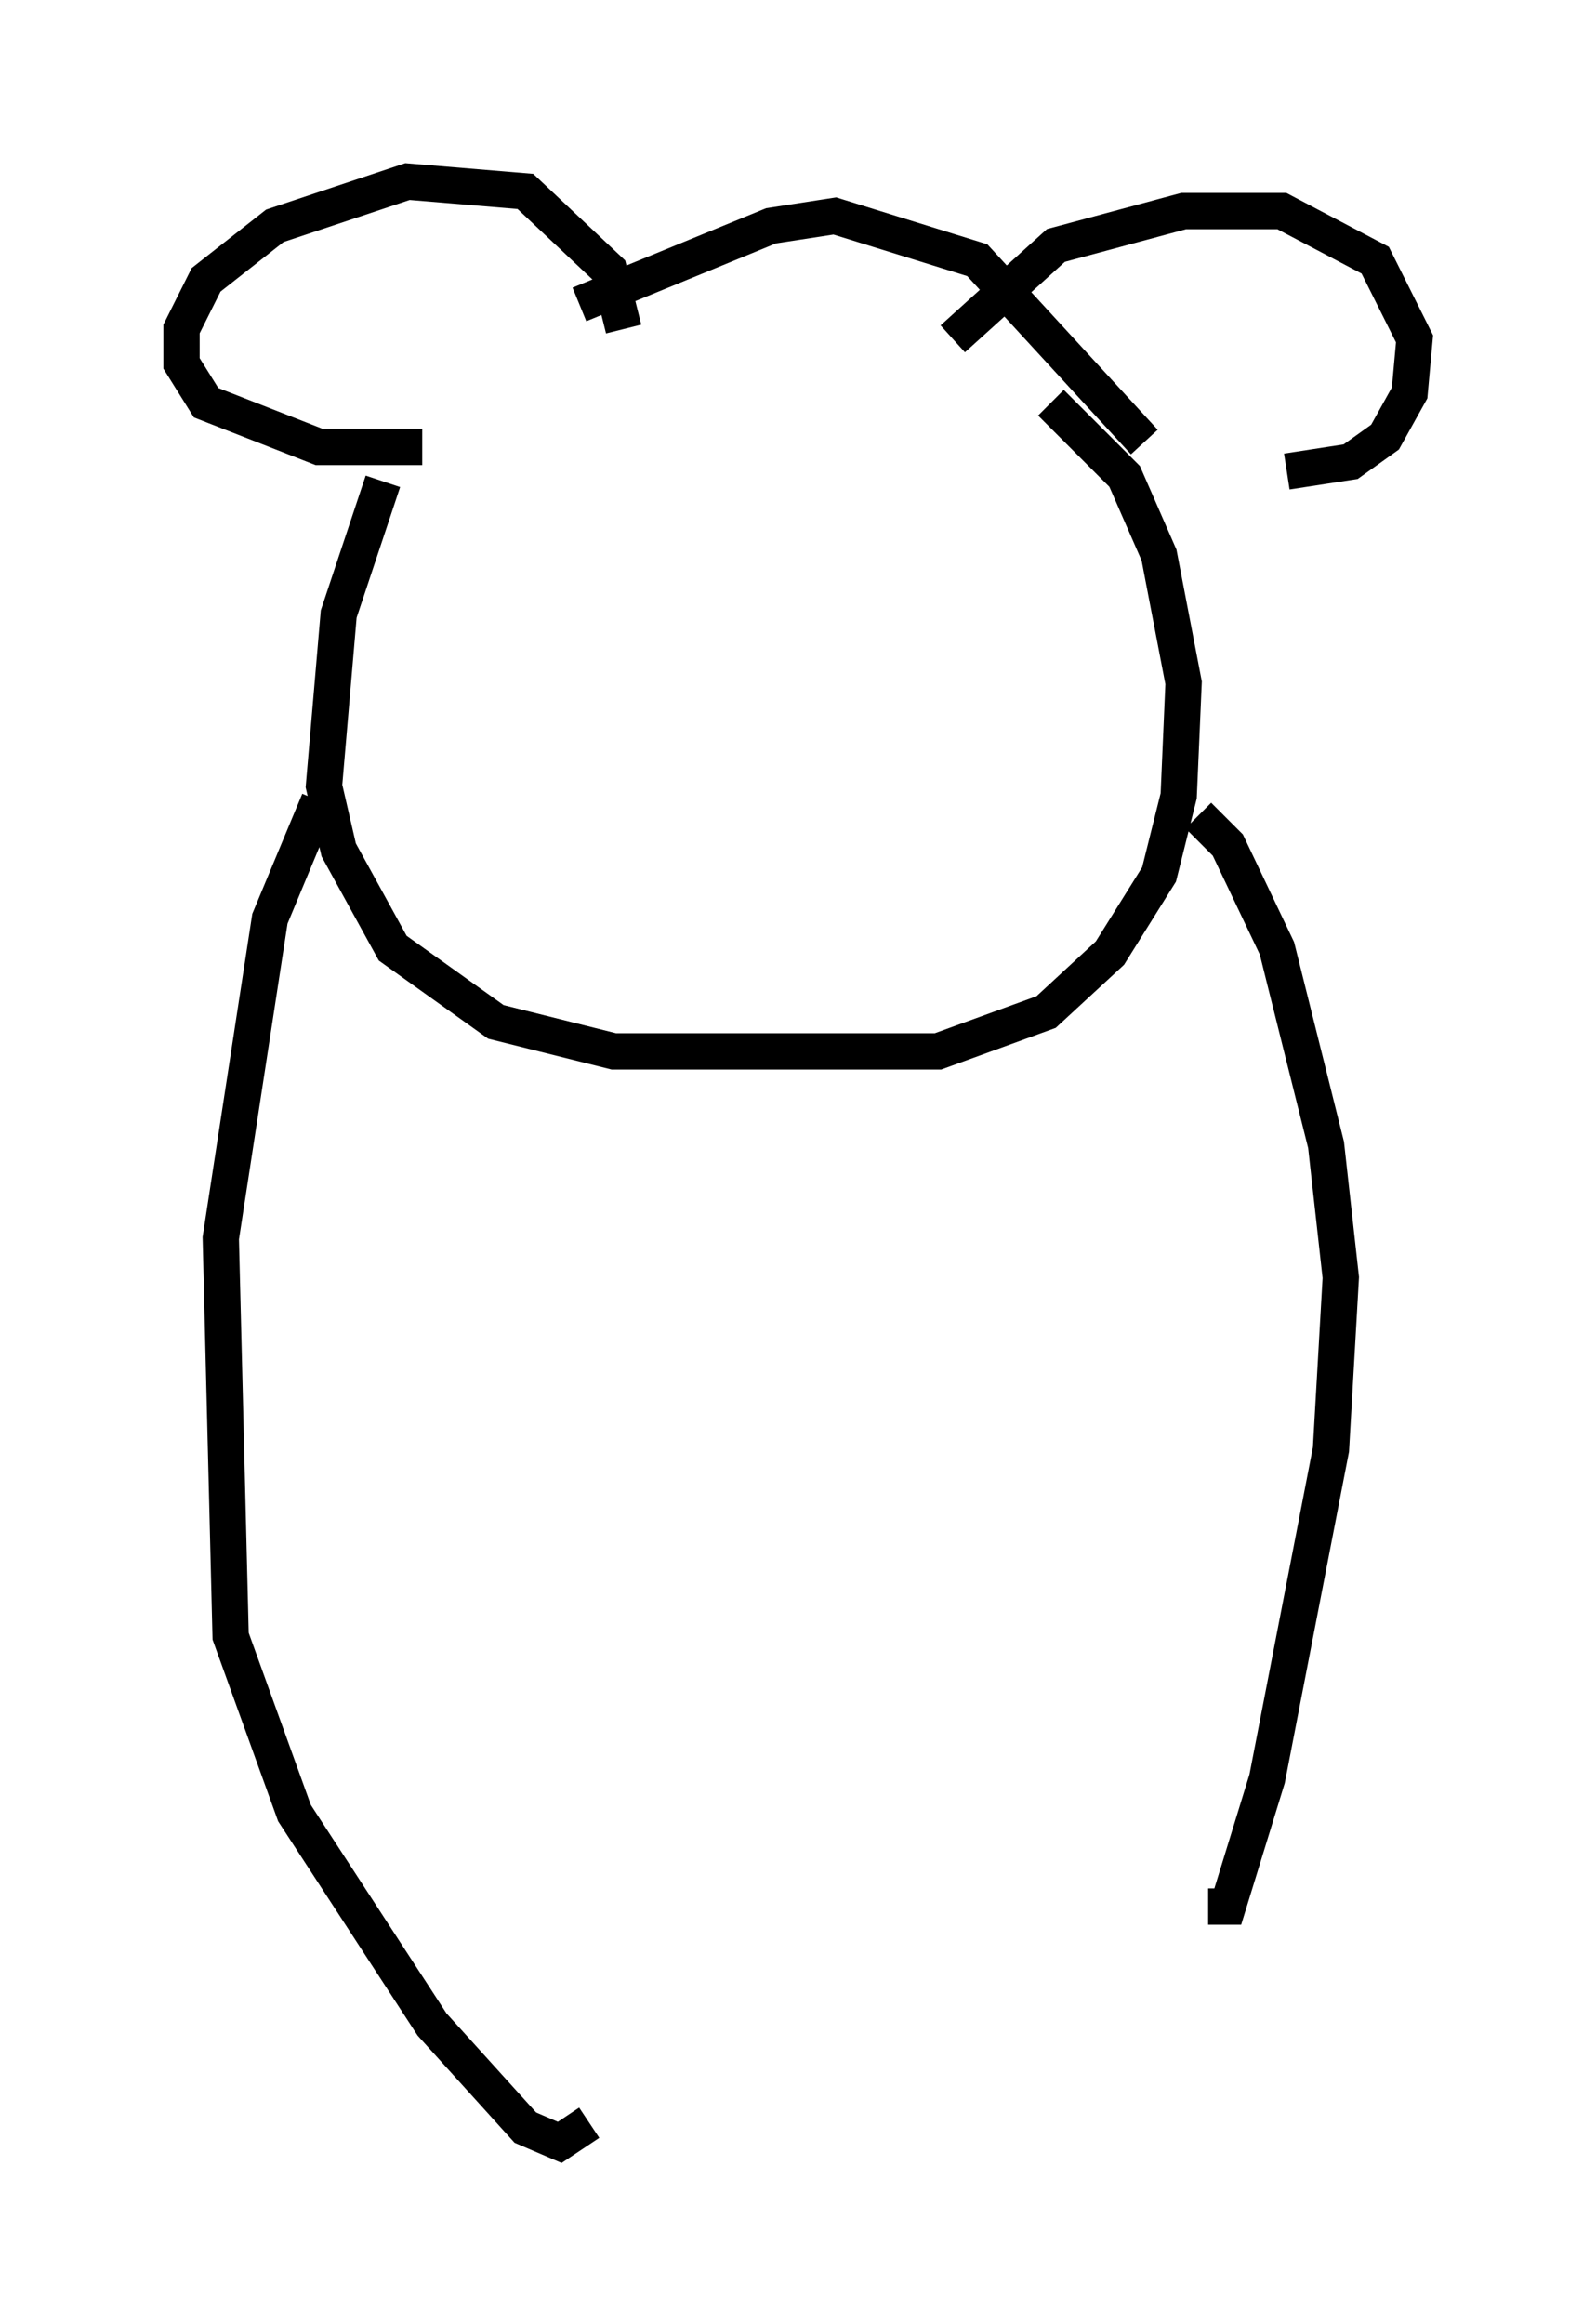 <?xml version="1.0" encoding="utf-8" ?>
<svg baseProfile="full" height="63.991" version="1.1" width="43.964" xmlns="http://www.w3.org/2000/svg" xmlns:ev="http://www.w3.org/2001/xml-events" xmlns:xlink="http://www.w3.org/1999/xlink"><defs /><rect fill="white" height="63.991" width="43.964" x="0" y="0" /><path d="M13.796, 10.007 m2.165, -1.624 l5.277, -2.165 1.759, -0.271 l3.924, 1.218 4.601, 5.007 m-5.277, -2.842 l2.842, -2.571 3.518, -0.947 l2.706, 0.0 2.571, 1.353 l1.083, 2.165 -0.135, 1.488 l-0.677, 1.218 -0.947, 0.677 l-1.759, 0.271 m-18.268, -3.924 l-0.406, -1.624 -2.3, -2.165 l-3.248, -0.271 -3.654, 1.218 l-1.894, 1.488 -0.677, 1.353 l0.0, 0.947 0.677, 1.083 l3.112, 1.218 2.842, 0.0 m-1.083, 0.947 l-1.218, 3.654 -0.406, 4.736 l0.406, 1.759 1.488, 2.706 l2.842, 2.03 3.248, 0.812 l8.931, 0.0 2.977, -1.083 l1.759, -1.624 1.353, -2.165 l0.541, -2.165 0.135, -3.112 l-0.677, -3.518 -0.947, -2.165 l-2.03, -2.03 m-20.162, 10.961 l-1.353, 3.248 -1.353, 8.796 l0.271, 10.961 1.759, 4.871 l3.789, 5.819 2.571, 2.842 l0.947, 0.406 0.812, -0.541 m16.779, -35.994 l0.812, 0.812 1.353, 2.842 l1.353, 5.413 0.406, 3.654 l-0.271, 4.736 -1.759, 9.066 l-1.083, 3.518 -0.541, 0.0 " fill="none" stroke="black" stroke-width="1" /></svg>